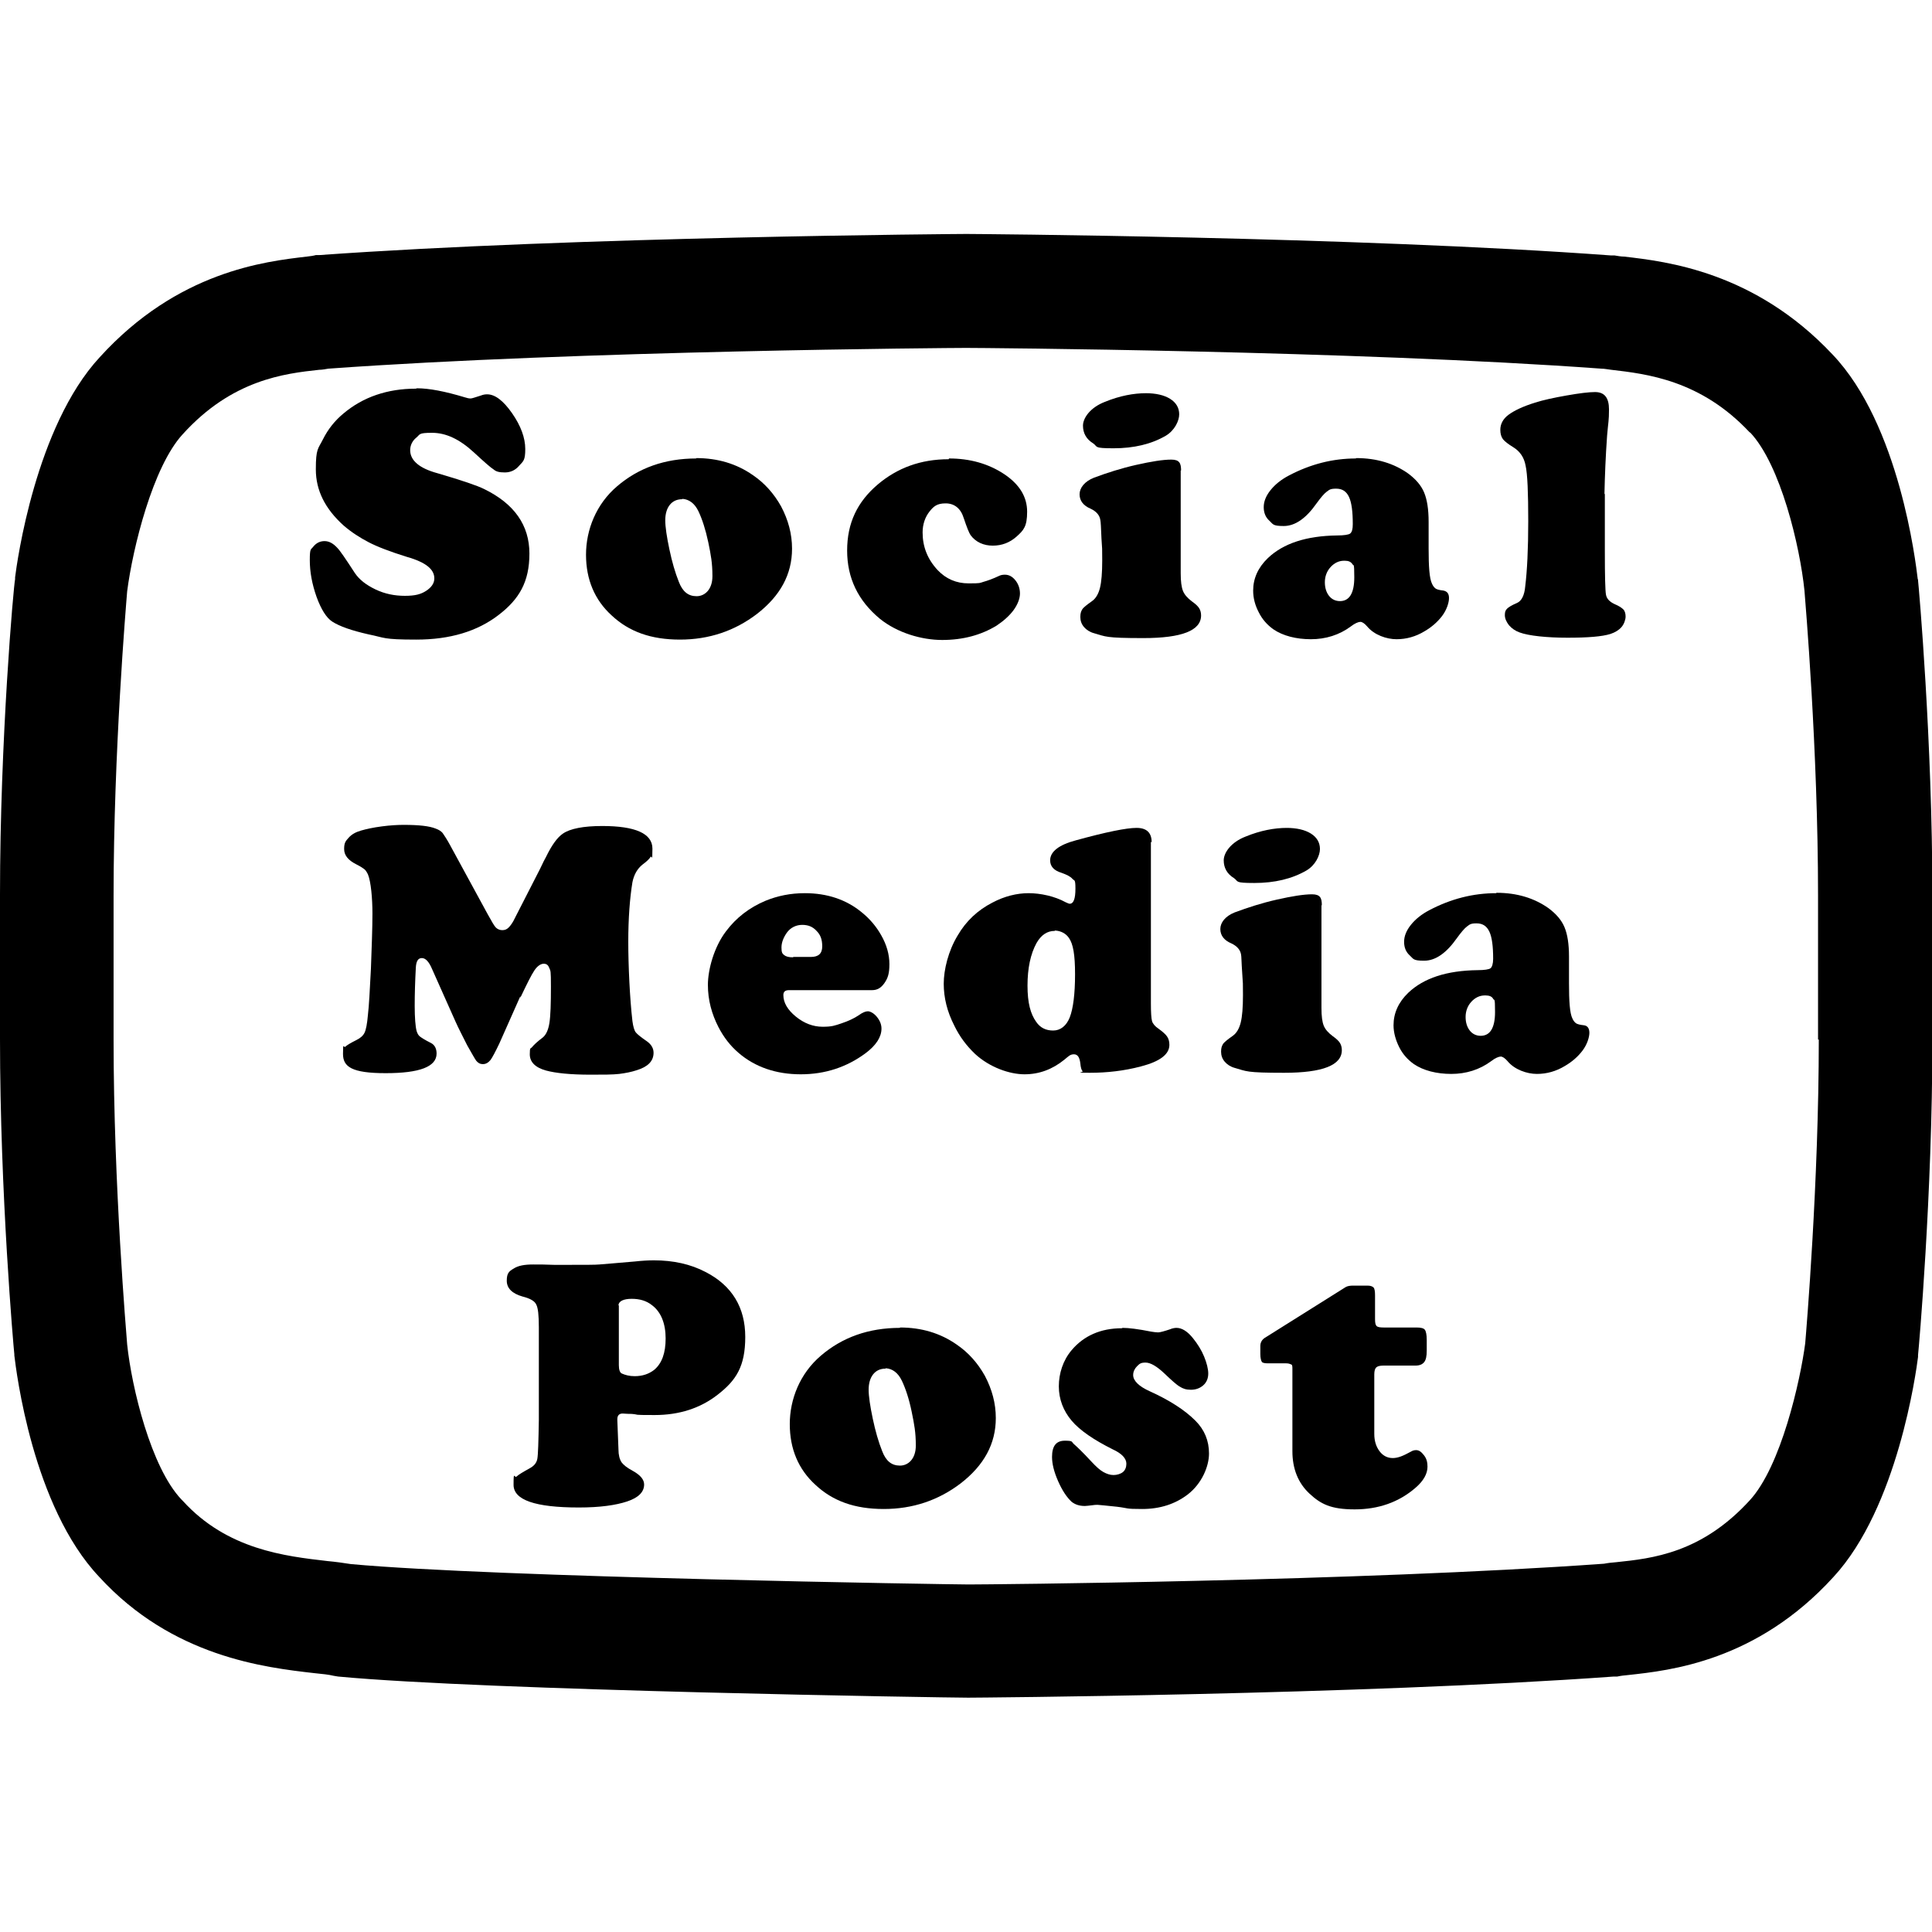 <?xml version="1.0" encoding="UTF-8"?>
<svg id="Layer_1" data-name="Layer 1" xmlns="http://www.w3.org/2000/svg" version="1.1" viewBox="0 0 512 512">
  <path d="M508.2,153.5v-.2c-.5-4.1-4.8-40.8-22.6-59.4-20.6-21.9-43.9-24.6-55.2-25.9-.9,0-1.8-.2-2.5-.3h-.9c-67.7-5-169.9-5.7-170.9-5.7h0c-1,0-103.2.7-171.5,5.6h-.9c-.7.2-1.5.3-2.4.4-11.1,1.3-34.2,3.9-54.9,26.7-17,18.4-21.9,54.3-22.4,58.3v.5c-.4,1.7-4,42.6-4,83.6v38.3c0,40.9,3.6,81.8,3.8,83.5v.3c.5,4.1,4.8,40,22.5,58.7,19.4,21.2,43.9,24,57,25.5,2.1.2,3.9.4,5.1.7l1.2.2c39.1,3.7,161.6,5.6,166.8,5.6h.4c1,0,103.2-.7,170.9-5.6h.9c.9-.2,1.8-.3,2.9-.4,11-1.2,34-3.6,54.4-26,17-18.4,21.9-54.3,22.4-58.3v-.5c.2-1.7,3.8-42.5,3.8-83.5v-38.3c0-41-3.6-81.8-3.8-83.5v-.3ZM482,275.4c0,37.9-3.3,77-3.6,80.6-1.3,9.9-6.4,32.6-14.7,41.6-12.8,14-25.8,15.4-35.4,16.4-1.2.1-2.2.2-3.2.4-65.5,4.7-163.8,5.5-168.4,5.5s-125.8-1.9-163.7-5.4c-1.9-.3-4-.6-6.2-.8-11.2-1.3-26.6-3-38.4-16l-.3-.3c-8.1-8.5-13.2-29.7-14.4-41.1-.2-2.7-3.6-42.2-3.6-80.7v-38.3c0-37.9,3.3-76.9,3.6-80.6,1.5-11.6,6.8-33,14.7-41.6,13.1-14.5,27-16.1,36.2-17.1.9,0,1.7-.2,2.4-.3,66.4-4.8,165.5-5.5,169-5.5s102.6.7,168.4,5.5c.8,0,1.7.2,2.6.3,9.4,1.1,23.7,2.7,36.7,16.6h.1c8.1,8.6,13.2,30.2,14.4,41.9.2,2.6,3.6,42.2,3.6,80.7v38.3h.2Z" fill="#000" stroke-width="0"/>
  <g>
    <path d="M110.5,102.9c3.2,0,7.4.8,12.7,2.4.6.2,1.1.3,1.5.3s1.2-.3,2.8-.8c.5-.2,1-.3,1.6-.3,2.1,0,4.3,1.7,6.6,5,2.3,3.3,3.5,6.5,3.5,9.5s-.5,3.2-1.6,4.4c-1,1.2-2.3,1.8-3.8,1.8s-2.3-.2-3-.8c-.8-.5-2.5-2-5.2-4.5-3.8-3.5-7.4-5.2-11.1-5.2s-3.1.4-4.2,1.3c-1,.8-1.6,2-1.6,3.3,0,2.7,2.4,4.8,7.2,6.1,6.5,1.9,10.6,3.3,12.4,4.2,8,3.9,12,9.6,12,17.1s-2.7,12.1-8.2,16.3c-5.6,4.3-12.8,6.5-21.8,6.5s-8.2-.5-12.7-1.4c-4.4-1-7.6-2.1-9.6-3.4-1.5-1-2.9-3.2-4.1-6.5-1.2-3.4-1.8-6.6-1.8-9.8s.3-2.7.9-3.5c.8-1,1.8-1.5,3-1.5s2.3.6,3.4,1.8c.7.7,2.2,2.9,4.6,6.6,1.2,1.8,3,3.2,5.5,4.4,2.5,1.2,5.1,1.7,7.8,1.7s4.2-.4,5.6-1.3c1.4-.9,2.2-2,2.2-3.3s-.6-2.3-1.7-3.2c-1.1-.9-3-1.8-5.5-2.5-4.5-1.4-7.9-2.7-10.2-3.9s-4.5-2.6-6.6-4.4c-4.9-4.4-7.4-9.3-7.4-14.9s.6-5.4,1.9-8c1.3-2.6,3.1-4.9,5.4-6.8,5.2-4.4,11.7-6.6,19.2-6.6Z" fill="#000" stroke-width="0"/>
    <path d="M184.5,121.4c5.7,0,10.7,1.5,15,4.5,3.1,2.1,5.6,4.9,7.5,8.3,1.9,3.6,2.9,7.3,2.9,11.2,0,6.8-3.1,12.5-9.3,17.3-5.9,4.5-12.7,6.8-20.4,6.8s-13.5-2.1-18.1-6.4c-4.5-4.1-6.8-9.5-6.8-16.1s2.7-13.4,8.2-18.1c5.7-4.9,12.7-7.4,21-7.4ZM180.8,132.3c-1.4,0-2.5.5-3.3,1.5-.8,1-1.2,2.4-1.2,4.1s.4,4.4,1.1,7.7,1.5,6.1,2.5,8.6c1,2.6,2.5,3.8,4.7,3.8s4.2-1.8,4.2-5.3-.4-5.6-1.1-9c-.7-3.3-1.6-6.1-2.6-8.2-1-2.1-2.5-3.2-4.3-3.3Z" fill="#000" stroke-width="0"/>
    <path d="M251.5,121.5c5.6,0,10.5,1.4,14.7,4.2,4,2.7,6,6,6,9.9s-.9,4.9-2.8,6.6c-1.8,1.6-3.9,2.4-6.3,2.4s-4.5-.9-5.9-2.8c-.4-.6-1-2.1-1.8-4.5-.8-2.6-2.5-3.9-4.8-3.9s-3.2.8-4.3,2.2-1.8,3.3-1.8,5.5c0,3.8,1.3,7.1,4,10,2.2,2.3,4.9,3.5,8.2,3.5s2.9-.1,3.9-.4c1.1-.3,2.5-.8,4.2-1.6.4-.2.9-.3,1.5-.3,1.1,0,2,.5,2.8,1.5.8,1,1.2,2.2,1.2,3.5s-.6,2.9-1.7,4.4-2.7,2.9-4.5,4.1c-4.1,2.5-8.9,3.8-14.4,3.8s-11.9-1.9-16.5-5.6c-5.8-4.8-8.7-10.8-8.7-18.1s2.7-12.9,8.1-17.5c5.2-4.4,11.4-6.7,18.8-6.7Z" fill="#000" stroke-width="0"/>
    <path d="M312.9,124.7v27.2c0,2.2.2,3.7.6,4.7.4,1,1.2,1.9,2.4,2.8,1,.7,1.6,1.3,1.9,1.8.3.5.5,1.1.5,1.9,0,4-5.1,6-15.3,6s-9.9-.4-13.1-1.3c-1.1-.3-2-.9-2.6-1.6-.7-.8-1-1.7-1-2.7s.2-1.5.5-2c.3-.5,1.2-1.2,2.6-2.2,1-.7,1.7-1.9,2.1-3.5.4-1.6.6-4,.6-7.3s0-3-.2-5.8c-.1-2.8-.2-4.5-.3-4.9-.2-1.3-1.1-2.3-2.6-3-1.9-.8-2.9-2.1-2.9-3.8s1.3-3.4,3.8-4.4c3.5-1.3,7.2-2.5,11.2-3.4,4-.9,7.1-1.4,9.3-1.4s2.6,1,2.6,2.9ZM303.6,104.2c2.7,0,4.9.5,6.5,1.5,1.6,1,2.4,2.4,2.4,4.1s-1.2,4.3-3.6,5.7c-3.8,2.2-8.4,3.3-13.8,3.3s-4.1-.4-5.4-1.3c-1.8-1.1-2.7-2.7-2.7-4.7s1.9-4.8,5.8-6.3c3.9-1.6,7.6-2.3,11-2.3Z" fill="#000" stroke-width="0"/>
    <path d="M359.4,121.4c5.4,0,10,1.4,13.8,4.1,2,1.5,3.4,3.1,4.2,5,.8,1.9,1.2,4.5,1.2,7.8v7c0,4.8.2,8,.9,9.4.3.7.7,1.1,1,1.3s1,.4,2,.5c1,.2,1.5.8,1.5,2s-.6,3.1-1.8,4.7c-1.2,1.6-2.8,3-4.7,4.1-2.3,1.4-4.8,2.1-7.4,2.1s-5.9-1.1-7.8-3.4c-.7-.8-1.3-1.2-1.8-1.2s-1.5.4-2.5,1.2c-3.1,2.3-6.7,3.4-10.6,3.4s-7.4-.9-9.9-2.6c-1.7-1.2-3-2.7-3.9-4.5-1-1.9-1.5-3.8-1.5-5.8,0-3.2,1.3-6.1,3.9-8.6,4.1-3.9,10.2-5.9,18.4-6,1.8,0,3-.2,3.4-.5.5-.4.7-1.2.7-2.5,0-3.3-.3-5.7-1-7.2-.7-1.5-1.8-2.2-3.4-2.2s-1.8.3-2.5.8-1.6,1.6-2.7,3.1c-2.8,4-5.7,6-8.7,6s-2.8-.5-3.8-1.4c-1-.9-1.5-2.1-1.5-3.6s.6-3,1.8-4.5,2.8-2.8,4.9-3.9c5.7-3,11.6-4.5,17.7-4.5ZM356.2,148.6c-1.4,0-2.6.6-3.6,1.7s-1.5,2.5-1.5,4,.4,2.7,1.1,3.6c.7.9,1.7,1.4,2.9,1.4,2.5,0,3.8-2.1,3.8-6.3s-.2-2.9-.5-3.5c-.4-.6-1-.9-2-.9Z" fill="#000" stroke-width="0"/>
    <path d="M425.3,131v15c0,6.7.1,10.5.3,11.6.2,1.1,1,1.9,2.3,2.5,1.2.5,1.9,1,2.3,1.4.4.4.6,1.1.6,1.9s-.4,2-1.1,2.8-1.7,1.4-2.9,1.8c-2.2.7-6,1-11.4,1s-10.3-.5-12.7-1.4c-1.1-.4-2-1-2.8-1.9-.7-.9-1.1-1.8-1.1-2.7s.2-1.3.6-1.7c.4-.4,1.2-.9,2.6-1.5,1.2-.5,2-2,2.2-4.4.5-4.1.8-9.8.8-17.3s-.2-12.5-.7-14.7c-.4-2.2-1.5-3.8-3.3-4.9-1.3-.8-2.2-1.5-2.7-2.1-.5-.7-.7-1.5-.7-2.5,0-1.5.7-2.9,2.2-4,1.5-1.1,3.8-2.2,7-3.2,2.2-.7,5-1.3,8.4-1.9,3.4-.6,5.9-.9,7.5-.9,2.5,0,3.7,1.5,3.7,4.6s-.2,3.3-.5,6.9c-.4,5.6-.6,10.7-.7,15.4Z" fill="#000" stroke-width="0"/>
    <path d="M137.9,264l-5.6,12.6c-1,2.1-1.8,3.6-2.3,4.3-.6.7-1.2,1.1-2,1.1s-1.3-.3-1.8-.9c-.3-.4-1.1-1.8-2.4-4.1-1.2-2.4-2.3-4.5-3.1-6.3l-6.2-13.9c-.8-1.9-1.7-2.9-2.7-2.9s-1.5.8-1.6,2.5c-.2,3.7-.3,7.1-.3,10.2s.2,5.5.5,6.6c.2.7.5,1.2.9,1.5.4.3,1.3.9,2.9,1.7,1,.5,1.5,1.5,1.5,2.8,0,3.5-4.5,5.2-13.5,5.2s-11.3-1.7-11.3-5.1.2-1.5.6-1.9c.4-.4,1.4-1,3-1.8,1-.5,1.7-1.1,2.1-1.9.4-.8.7-2.4.9-4.7.3-2.5.5-6.6.8-12.3.2-5.7.4-10.6.4-14.6s-.4-8.5-1.2-10.4c-.3-.6-.6-1.1-1-1.4-.4-.3-1-.7-2-1.2-2.2-1.1-3.3-2.4-3.3-4.1s.4-2.1,1.2-3c.8-.9,1.9-1.5,3.3-1.9,1.4-.4,3.2-.8,5.5-1.1s4.2-.4,5.8-.4c4,0,6.8.3,8.5,1,.8.3,1.5.7,1.9,1.3s1.1,1.6,2,3.3l9.8,18c1.1,2,1.8,3.2,2.2,3.6.4.4,1,.7,1.7.7s1.2-.2,1.7-.7c.5-.5,1.1-1.3,1.7-2.6l6.6-12.9c.8-1.7,1.3-2.7,1.6-3.2,1.5-3.1,3-5.2,4.5-6.2,1.9-1.3,5.4-2,10.4-2,8.8,0,13.3,2,13.3,6s-.2,1.6-.5,2.2c-.3.5-1,1.2-2.1,2-1.4,1.1-2.3,2.7-2.7,4.7-.7,4.3-1.1,9.6-1.1,15.8s.4,15,1.1,21c.2,1.5.5,2.5.9,3,.4.5,1.4,1.3,3,2.4,1.1.8,1.7,1.8,1.7,3,0,2.2-1.5,3.7-4.4,4.6-1.5.5-3.1.8-4.7,1-1.7.2-4.2.2-7.6.2-5.3,0-9.2-.4-11.8-1.1-2.9-.8-4.3-2.3-4.3-4.3s.2-1.4.6-1.9,1.3-1.4,2.9-2.6c.8-.7,1.4-1.9,1.7-3.8.3-1.9.4-5.1.4-9.6s-.1-4.1-.4-4.9-.7-1.2-1.5-1.2-1.7.6-2.5,1.8c-.8,1.2-2,3.6-3.7,7.2Z" fill="#000" stroke-width="0"/>
    <path d="M231.1,262.4h-22c-1,0-1.5.4-1.5,1.3,0,2,1.1,3.9,3.3,5.7s4.6,2.7,7.1,2.7,3.2-.3,5-.9,3.3-1.3,4.5-2.1c1.1-.8,1.9-1.1,2.5-1.1s1.6.5,2.4,1.5c.8,1,1.2,2,1.2,3.1,0,2.2-1.4,4.4-4.2,6.5-5,3.7-10.7,5.6-17.2,5.6s-12.1-1.9-16.5-5.7c-2.2-1.9-3.9-4.1-5.3-6.8-1.8-3.5-2.8-7.2-2.8-11.2s1.6-10,4.8-14.2c2.7-3.6,6.2-6.3,10.5-8.1,3.2-1.3,6.6-2,10.4-2,5.9,0,11,1.7,15.1,5.1,2.1,1.7,3.8,3.7,5.1,6,1.5,2.6,2.2,5.2,2.2,7.7s-.4,3.7-1.3,5-1.9,1.9-3.3,1.9ZM210.2,253.6h4.7c2,0,3-.9,3-2.8s-.5-3.1-1.5-4.1c-1-1.1-2.2-1.6-3.8-1.6s-3.1.7-4.1,2.1c-.9,1.3-1.4,2.6-1.4,3.9s.2,1.6.7,2c.5.4,1.2.6,2.4.6Z" fill="#000" stroke-width="0"/>
    <path d="M305,223.1v42.8c0,2.4.1,4,.3,4.7s.8,1.4,1.7,2c1.1.8,1.9,1.5,2.3,2.1s.6,1.3.6,2.2c0,2.5-2.5,4.4-7.5,5.7-4.5,1.2-9.1,1.7-13.6,1.7s-1.6-.1-1.9-.4-.5-1-.6-2.1c-.2-1.6-.7-2.4-1.7-2.4s-1.4.5-2.5,1.4c-3.2,2.6-6.7,3.9-10.6,3.9s-9.2-1.8-13.1-5.4c-2.3-2.2-4.1-4.6-5.5-7.5-1.9-3.7-2.8-7.4-2.8-11.1s1.2-8.7,3.7-12.8c2.2-3.8,5.3-6.7,9.2-8.7,3.2-1.7,6.5-2.5,9.6-2.5s6.9.8,9.8,2.4c.5.2.8.4,1.1.4,1,0,1.5-1.3,1.5-4s-.3-2-.8-2.6-1.5-1.1-2.9-1.6c-2-.6-3-1.7-3-3.3,0-2.3,2.3-4.1,6.8-5.3,8-2.2,13.4-3.3,16.1-3.3s4,1.3,4,3.8ZM279.5,246.7c-2,0-3.6,1.1-4.8,3.2-1.6,2.9-2.4,6.7-2.4,11.3s.8,7.5,2.3,9.6c1.1,1.6,2.6,2.3,4.5,2.3s3.5-1.2,4.4-3.5,1.4-6.2,1.4-11.4-.5-8-1.6-9.6c-.8-1.2-2.1-1.9-3.7-2Z" fill="#000" stroke-width="0"/>
    <path d="M350.2,239.9v27.2c0,2.2.2,3.7.6,4.7.4,1,1.2,1.9,2.4,2.8,1,.7,1.6,1.3,1.9,1.8s.5,1.1.5,1.9c0,4-5.1,6-15.3,6s-9.9-.4-13.1-1.3c-1.1-.3-2-.9-2.6-1.6-.7-.8-1-1.7-1-2.7s.2-1.5.5-2c.3-.5,1.2-1.2,2.6-2.2,1-.7,1.7-1.9,2.1-3.5.4-1.6.6-4,.6-7.3s0-3-.2-5.8-.2-4.5-.3-4.9c-.2-1.3-1.1-2.3-2.6-3-1.9-.8-2.9-2.1-2.9-3.8s1.3-3.4,3.8-4.4c3.5-1.3,7.2-2.5,11.2-3.4,4-.9,7.1-1.4,9.3-1.4s2.6,1,2.6,2.9ZM340.9,219.4c2.7,0,4.9.5,6.5,1.5s2.4,2.4,2.4,4.1-1.2,4.3-3.6,5.7c-3.8,2.2-8.4,3.3-13.8,3.3s-4.1-.4-5.4-1.3c-1.8-1.1-2.7-2.7-2.7-4.7s1.9-4.8,5.8-6.3c3.9-1.6,7.6-2.3,11-2.3Z" fill="#000" stroke-width="0"/>
    <path d="M396.6,236.6c5.4,0,10,1.4,13.8,4.1,2,1.5,3.4,3.1,4.2,5s1.2,4.5,1.2,7.8v7c0,4.8.2,8,.9,9.4.3.7.7,1.1,1,1.3s1,.4,2,.5,1.5.8,1.5,2-.6,3.1-1.8,4.7-2.8,3-4.7,4.1c-2.3,1.4-4.8,2.1-7.4,2.1s-5.9-1.1-7.8-3.4c-.7-.8-1.3-1.2-1.8-1.2s-1.5.4-2.5,1.2c-3.1,2.3-6.7,3.4-10.6,3.4s-7.4-.9-9.9-2.6c-1.7-1.2-3-2.7-3.9-4.5s-1.5-3.8-1.5-5.8c0-3.2,1.3-6.1,3.9-8.6,4.1-3.9,10.2-5.9,18.4-6,1.8,0,3-.2,3.4-.5s.7-1.2.7-2.5c0-3.3-.3-5.7-1-7.2s-1.8-2.2-3.4-2.2-1.8.3-2.5.8-1.6,1.6-2.7,3.1c-2.8,4-5.7,6-8.7,6s-2.8-.5-3.8-1.4-1.5-2.1-1.5-3.6.6-3,1.8-4.5,2.8-2.8,4.9-3.9c5.7-3,11.6-4.5,17.7-4.5ZM393.5,263.8c-1.4,0-2.6.6-3.6,1.7s-1.5,2.5-1.5,4,.4,2.7,1.1,3.6,1.7,1.4,2.9,1.4c2.5,0,3.8-2.1,3.8-6.3s-.2-2.9-.5-3.5-1-.9-2-.9Z" fill="#000" stroke-width="0"/>
    <path d="M142.8,376.5v-24.7c0-3.2-.2-5.2-.7-6.1-.4-.9-1.6-1.6-3.6-2.1-2.8-.8-4.2-2.2-4.2-4.2s.6-2.5,1.8-3.2c1.2-.8,2.9-1.1,5.2-1.1s2.6,0,5.6.1h2.8c5.2,0,8.2,0,9.1-.1s4.1-.3,9.5-.8c1.8-.2,3.5-.3,5-.3,5.1,0,9.7,1,13.7,3.1,7,3.6,10.5,9.4,10.5,17.2s-2.4,11.5-7.3,15.3c-4.6,3.6-10.2,5.4-16.7,5.4s-3.7-.1-6.1-.3c-1.3,0-2.1-.1-2.4-.1-.9,0-1.4.5-1.4,1.5v.3l.3,7.7c0,1.5.3,2.6.8,3.4.5.7,1.5,1.5,3,2.3,2,1.1,3,2.3,3,3.6,0,2-1.5,3.5-4.5,4.5s-7.2,1.6-12.8,1.6c-11.6,0-17.3-2-17.3-6s.2-1.7.8-2.2c.5-.5,1.7-1.2,3.5-2.2,1.1-.6,1.8-1.4,2-2.5s.3-4.5.4-10.3ZM164,345.9v15.9c0,1.2.3,2,.8,2.2.9.4,2,.7,3.4.7,2.1,0,3.8-.6,5.2-1.7,2-1.7,3-4.4,3-8.3s-1.2-7-3.6-8.8c-1.5-1.2-3.3-1.7-5.4-1.7s-3.5.6-3.5,1.8Z" fill="#000" stroke-width="0"/>
    <path d="M238.5,351.8c5.7,0,10.7,1.5,15,4.5,3.1,2.1,5.6,4.9,7.5,8.3,1.9,3.6,2.9,7.3,2.9,11.2,0,6.8-3.1,12.5-9.3,17.3-5.9,4.5-12.7,6.8-20.4,6.8s-13.5-2.1-18.1-6.4c-4.5-4.1-6.8-9.5-6.8-16.1s2.7-13.4,8.2-18.1c5.7-4.9,12.7-7.4,21-7.4ZM234.7,362.7c-1.4,0-2.5.5-3.3,1.5-.8,1-1.2,2.4-1.2,4.1s.4,4.4,1.1,7.7,1.5,6.1,2.5,8.6c1,2.6,2.5,3.8,4.7,3.8s4.2-1.8,4.2-5.3-.4-5.6-1.1-9-1.6-6.1-2.6-8.2c-1-2.1-2.5-3.2-4.3-3.3Z" fill="#000" stroke-width="0"/>
    <path d="M297.5,351.9c1.6,0,4.1.3,7.6,1,.7.1,1.3.2,1.8.2s1.6-.3,3.1-.8c.7-.3,1.3-.4,1.8-.4,1.4,0,2.9.9,4.4,2.8,1.2,1.5,2.2,3.1,2.9,4.8s1.1,3.3,1.1,4.5-.4,2.3-1.3,3.1c-.9.8-2,1.2-3.3,1.2s-2.1-.3-2.9-.8c-.9-.5-2.2-1.7-4.1-3.5-2-1.9-3.7-2.9-5-2.9s-1.6.3-2.3,1c-.6.6-1,1.4-1,2.3,0,1.5,1.5,3,4.4,4.3,5.3,2.4,9.3,5,12.1,7.8,2.4,2.4,3.6,5.3,3.6,8.7s-1.9,8-5.7,10.9c-3.3,2.5-7.3,3.8-12,3.8s-3.4-.2-6.7-.6c-3-.3-4.7-.5-5.1-.5s-.9,0-1.4.1c-.9.1-1.6.2-2,.2-1.5,0-2.6-.4-3.5-1.1-1.3-1.2-2.5-3-3.6-5.5-1.1-2.5-1.6-4.6-1.6-6.4,0-2.9,1.1-4.3,3.4-4.3s1.7.3,2.4.9c.7.6,2.3,2.1,4.6,4.6,1.3,1.4,2.3,2.3,3.2,2.8s1.8.8,2.7.8,1.9-.3,2.5-.8c.6-.5.9-1.3.9-2.2,0-1.4-1.2-2.7-3.6-3.8-5-2.5-8.7-5-10.9-7.6-2.2-2.6-3.4-5.7-3.4-9.1s1.1-6.9,3.4-9.6c3.2-3.8,7.7-5.8,13.3-5.8Z" fill="#000" stroke-width="0"/>
    <path d="M364.2,364.2v15.8c0,1.9.5,3.4,1.4,4.6s2.1,1.8,3.5,1.8,2.8-.6,4.8-1.7c.5-.3.9-.4,1.4-.4.8,0,1.4.5,2.1,1.4s.9,1.9.9,3c0,1.9-1.1,3.8-3.2,5.6-4.4,3.8-9.8,5.7-16.1,5.7s-9-1.4-12-4.2-4.5-6.6-4.5-11.2v-21.7c0-.7,0-1.2-.3-1.3s-.6-.3-1.3-.3h-4.8c-.9,0-1.5-.1-1.7-.4-.2-.3-.4-1-.4-2.1v-2.1c0-.9.4-1.6,1.1-2.1l21.5-13.5c.5-.3,1.2-.4,2-.4h3.8c.8,0,1.3.2,1.6.5s.4,1.1.4,2.1v6.3c0,.9.1,1.5.4,1.8s.9.4,1.9.4h8.7c1.2,0,1.9.2,2.2.6s.5,1.3.5,2.7v2.8c0,1.5-.2,2.5-.7,3.1s-1.2.9-2.4.9h-8.5c-.9,0-1.5.2-1.8.5s-.5.9-.5,1.8Z" fill="#000" stroke-width="0"/>
  </g>
</svg>
